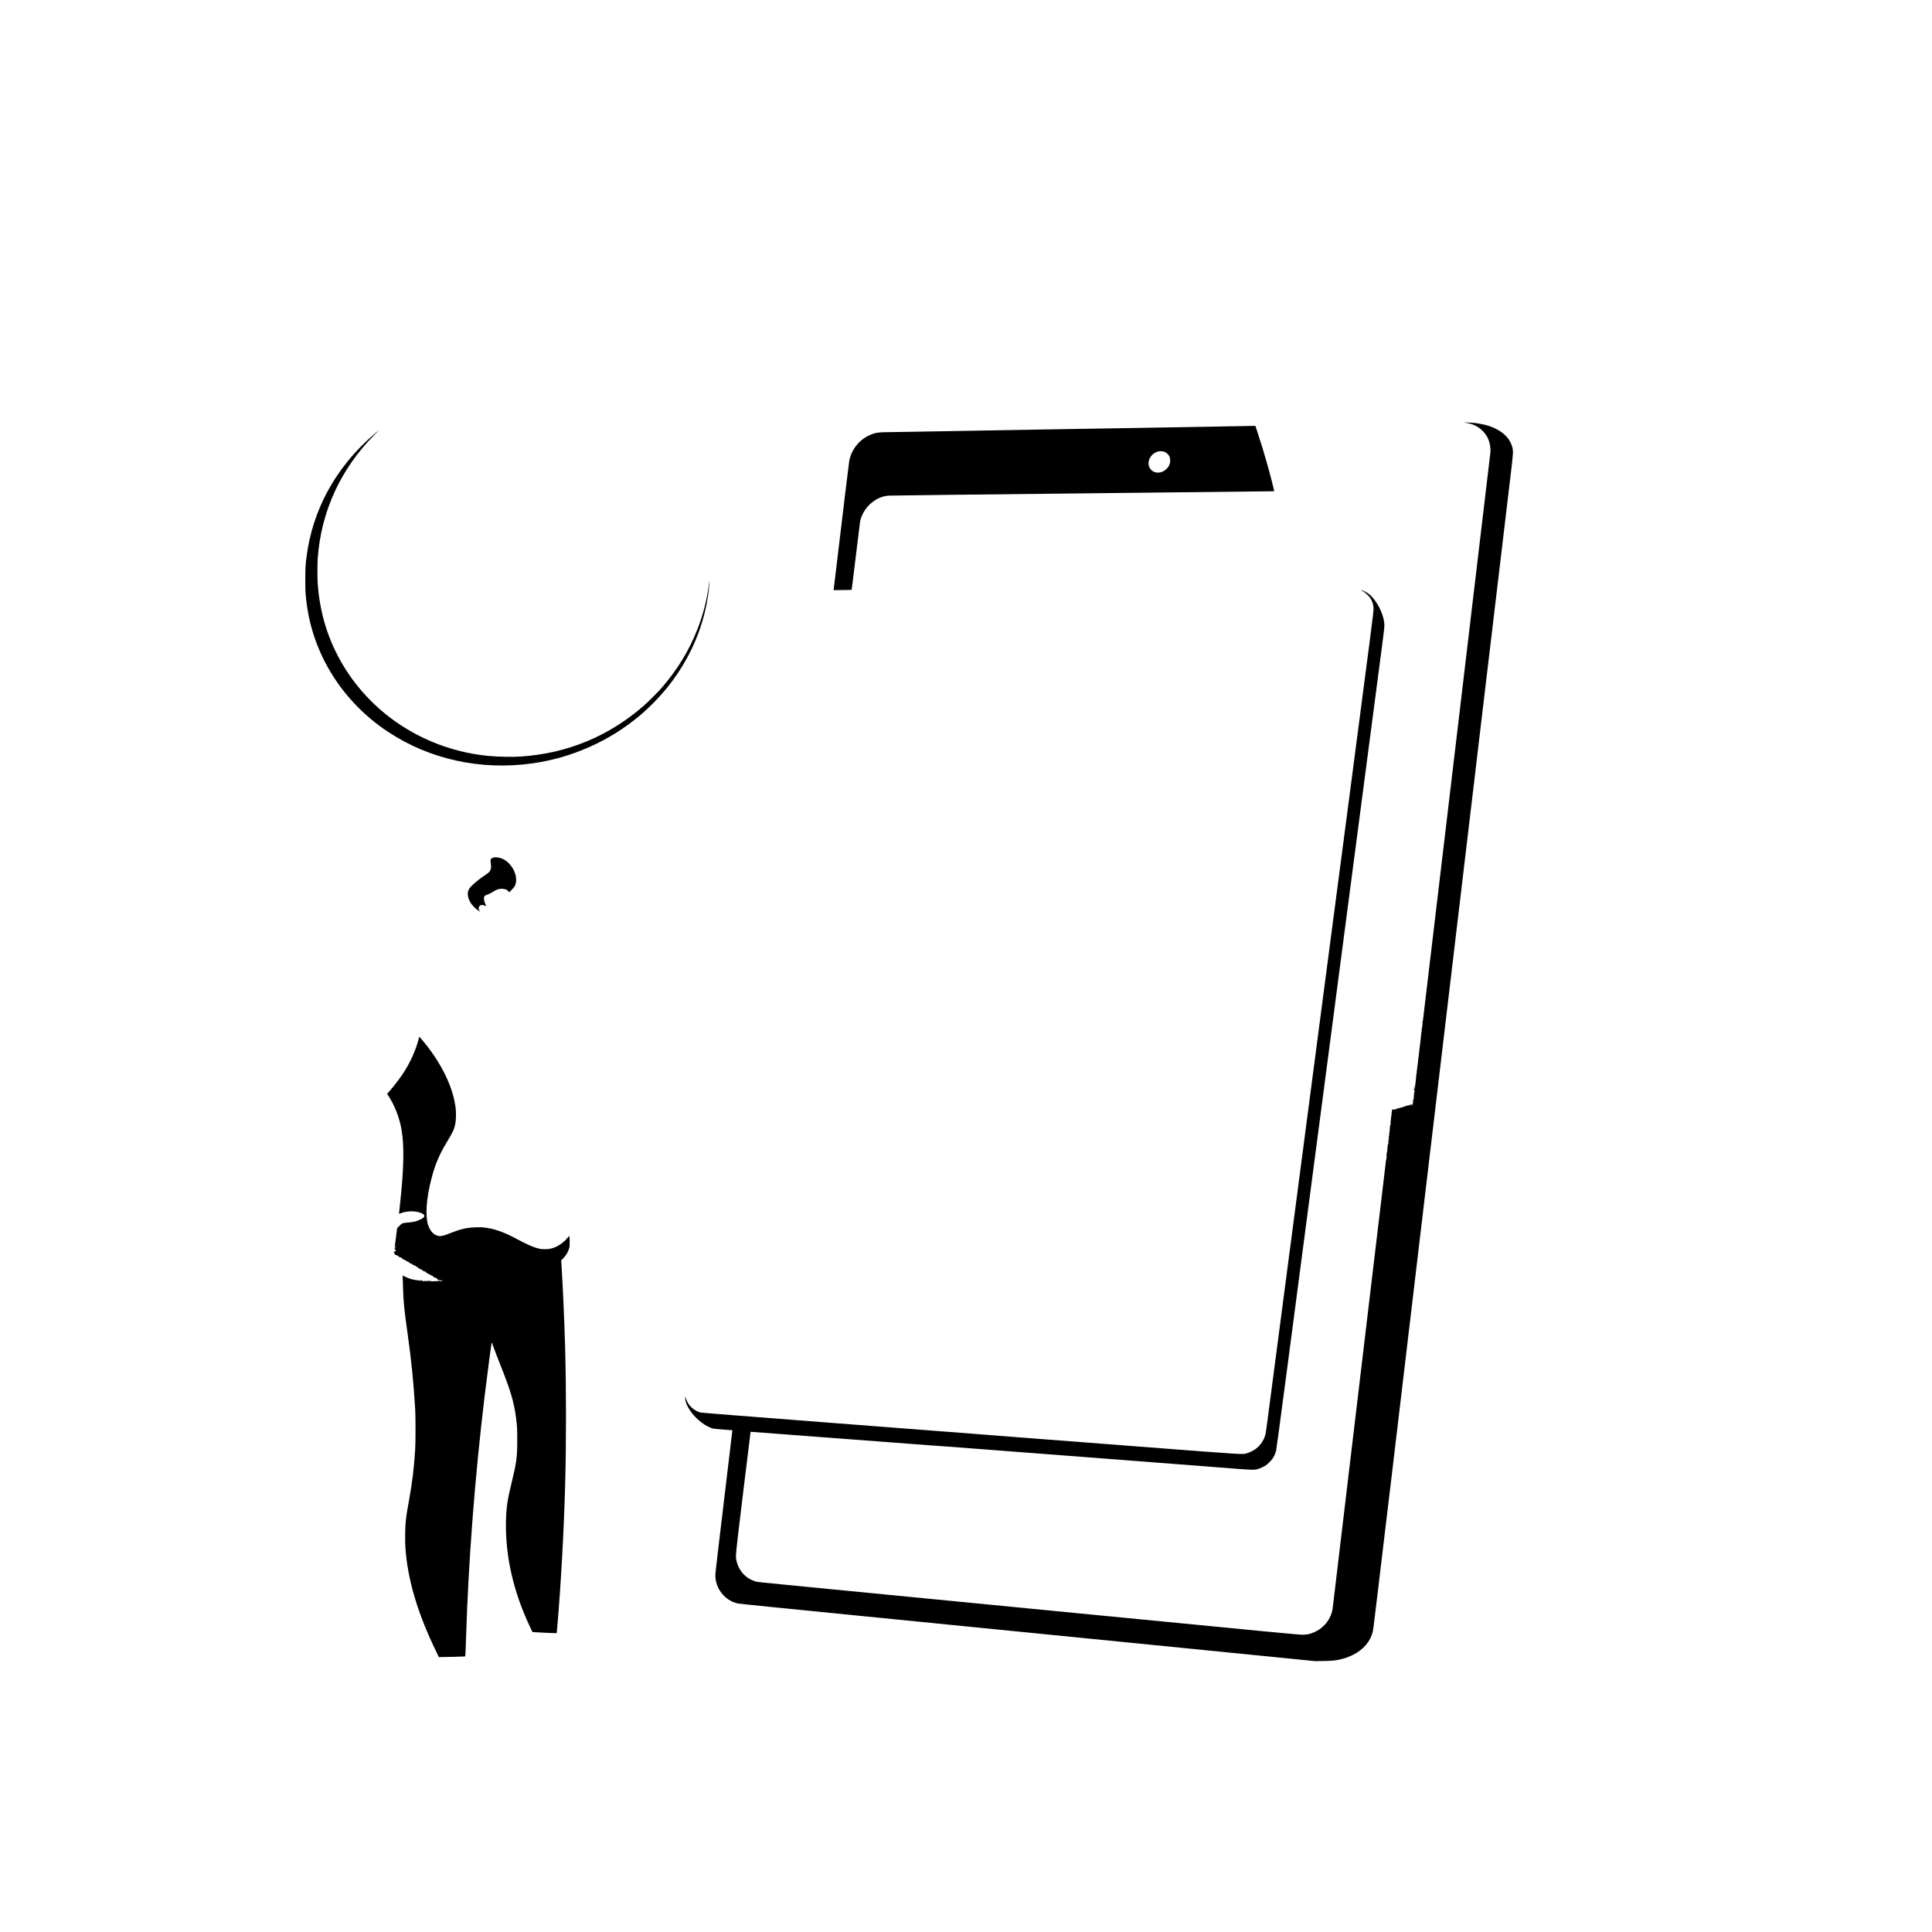 <?xml version="1.0" standalone="no"?>
<!DOCTYPE svg PUBLIC "-//W3C//DTD SVG 20010904//EN" "http://www.w3.org/TR/2001/REC-SVG-20010904/DTD/svg10.dtd">
<svg xmlns="http://www.w3.org/2000/svg" version="1.0" width="7730pt" height="7730pt" viewBox="0 0 7730 7730" preserveAspectRatio="xMidYMid meet">
<g transform="translate(0,7730) scale(0.1,-0.1)" fill="#000000" stroke="none">
<path d="M58560 60394 c209 -25 317 -53 447 -114 238 -111 436 -312 535 -541 74 -174 106 -371 88 -554 -8 -84 -415 -3514 -1440 -12135 -350 -2942 -618 -5201 -910 -7655 -165 -1391 -302 -2541 -304 -2555 -2 -14 -14 -116 -27 -228 -19 -166 -26 -202 -37 -197 -12 4 -13 3 -2 -10 10 -12 10 -37 0 -130 -7 -63 -16 -113 -19 -111 -3 2 -7 -35 -8 -82 -2 -47 -7 -90 -12 -95 -5 -5 -7 -15 -5 -22 4 -11 -59 -567 -86 -760 -6 -38 -13 -97 -15 -130 -3 -33 -8 -68 -11 -78 -3 -9 -7 -45 -10 -80 -2 -34 -6 -73 -9 -87 -3 -14 -8 -59 -11 -100 -3 -41 -10 -89 -15 -106 -5 -18 -9 -36 -8 -40 1 -5 1 -31 0 -57 -1 -34 -4 -46 -13 -41 -7 4 -8 3 -4 -4 9 -16 -4 -183 -15 -177 -4 3 -11 0 -15 -6 -4 -8 -3 -9 4 -5 8 5 12 -1 12 -16 0 -18 -2 -20 -10 -8 -5 8 -10 11 -10 5 0 -5 4 -17 9 -25 6 -8 7 -18 4 -23 -3 -5 -6 -30 -8 -55 -5 -88 -17 -197 -21 -204 -3 -5 -7 -36 -10 -71 -2 -34 -6 -71 -8 -82 -3 -11 -5 -38 -5 -59 -1 -49 -7 -44 -16 12 -5 35 -3 42 7 36 7 -4 9 -3 5 1 -16 19 -36 13 -31 -8 13 -61 13 -79 -1 -73 -12 4 -13 2 -2 -16 9 -16 9 -22 0 -25 -7 -3 -13 -9 -13 -14 0 -16 20 1 31 25 7 15 8 6 4 -34 -2 -30 -5 -67 -5 -82 0 -16 -4 -28 -8 -28 -5 0 -7 15 -6 33 l3 32 -8 -30 c-4 -17 -3 -36 2 -42 6 -9 5 -19 -4 -30 -12 -14 -12 -16 0 -8 11 6 13 3 7 -16 -8 -24 -12 -74 -15 -156 -1 -33 -4 -41 -16 -37 -11 5 -15 -1 -15 -20 0 -14 -4 -26 -10 -26 -5 0 -10 -5 -10 -10 0 -20 25 -4 31 20 6 21 7 19 8 -12 0 -22 -4 -38 -10 -38 -7 0 -9 -10 -5 -25 4 -17 2 -25 -6 -25 -9 0 -8 -3 2 -10 12 -8 12 -10 -5 -10 -11 0 -15 -4 -10 -8 12 -8 14 -76 3 -79 -17 -6 -20 -2 -11 10 5 6 8 18 7 25 -1 6 -2 17 -3 22 -1 13 -31 13 -31 1 0 -5 6 -11 13 -14 6 -2 -12 -2 -40 1 -43 4 -53 2 -53 -11 0 -11 -18 -17 -80 -22 -58 -5 -80 -11 -80 -21 0 -10 -12 -14 -40 -14 -29 0 -40 -4 -40 -15 0 -11 -11 -15 -40 -15 -22 0 -40 -4 -40 -10 0 -5 -18 -10 -40 -10 -22 0 -40 -4 -40 -10 0 -5 -15 -10 -33 -10 -18 0 -50 -9 -72 -20 -22 -11 -52 -20 -67 -20 -15 0 -30 -4 -33 -10 -10 -16 -57 -12 -78 8 -11 9 -17 12 -14 5 4 -6 3 -14 -2 -17 -5 -4 -8 -21 -7 -39 1 -17 -2 -37 -7 -44 -4 -6 -9 -47 -10 -91 -1 -44 -6 -78 -10 -75 -4 2 -7 -10 -7 -29 1 -18 -3 -64 -10 -103 -6 -38 -10 -76 -9 -85 1 -8 -1 -27 -5 -42 -5 -18 -2 -34 10 -53 14 -21 15 -28 4 -38 -10 -9 -11 -9 -6 0 4 7 2 21 -4 30 -11 16 -11 16 -6 1 3 -10 1 -20 -4 -23 -6 -3 -8 -24 -7 -45 2 -21 0 -37 -5 -34 -5 3 -8 -7 -7 -23 0 -15 -3 -53 -6 -83 -4 -30 -8 -76 -9 -102 0 -27 -4 -48 -8 -48 -5 0 -8 -14 -8 -31 0 -16 4 -28 8 -25 5 3 9 -1 9 -9 0 -8 -5 -13 -11 -12 -6 1 -14 -31 -19 -77 -9 -76 -8 -80 14 -97 13 -10 20 -21 16 -25 -4 -4 -7 -2 -7 5 0 8 -6 11 -16 7 -8 -3 -12 -2 -9 4 3 6 1 10 -5 10 -13 0 -10 -62 5 -72 6 -5 3 -8 -7 -8 -11 0 -18 -8 -18 -21 0 -12 4 -17 11 -13 8 5 8 1 0 -14 -14 -26 -14 -32 0 -32 5 0 7 5 3 12 -5 7 -3 8 5 4 7 -5 10 -11 7 -14 -3 -3 1 -13 10 -23 12 -14 13 -18 2 -25 -7 -4 -10 -4 -6 1 10 11 -10 35 -29 35 -10 0 -14 -9 -12 -33 2 -18 0 -37 -3 -42 -4 -6 -9 -44 -13 -85 -3 -41 -8 -94 -10 -118 -4 -32 -2 -42 7 -37 7 4 5 0 -5 -8 -10 -8 -17 -19 -15 -23 2 -9 -9 -104 -19 -163 -4 -26 -3 -32 7 -26 10 6 11 4 4 -6 -13 -21 -14 -39 -1 -39 6 0 2 -6 -9 -14 -17 -13 -17 -18 -6 -36 8 -12 9 -19 3 -15 -6 3 -12 0 -13 -7 0 -7 -2 -24 -4 -38 -21 -190 -2126 -17876 -2135 -17930 -77 -505 -467 -911 -984 -1026 -38 -8 -128 -17 -200 -20 -119 -5 -855 65 -8870 846 -12379 1205 -12914 1257 -12970 1270 -90 19 -178 52 -265 96 -296 152 -503 437 -571 784 -32 163 -30 185 278 2727 159 1316 291 2395 294 2397 2 2 1608 -119 3568 -269 1960 -151 3568 -272 3572 -270 4 3 1062 -76 2351 -175 1288 -99 3871 -297 5738 -440 1867 -143 3685 -284 4040 -312 737 -60 880 -64 1010 -30 94 26 262 102 337 153 71 49 209 185 258 254 61 86 121 212 150 313 19 66 490 3628 1995 15102 1084 8258 2002 15254 2040 15545 38 292 121 925 185 1407 81 615 115 907 115 977 0 349 -210 838 -491 1145 -111 122 -261 222 -388 260 -86 25 -83 19 14 -31 73 -38 109 -66 191 -148 84 -83 108 -115 147 -191 73 -142 91 -222 91 -389 0 -128 -83 -772 -977 -7580 -538 -4092 -1083 -8243 -1212 -9225 -129 -982 -275 -2093 -324 -2470 -217 -1648 -1714 -13064 -1762 -13425 -16 -126 -38 -264 -49 -306 -55 -226 -194 -432 -390 -581 -85 -65 -264 -151 -370 -178 -181 -46 -7 -57 -4255 269 -2150 166 -3939 303 -3975 306 -36 3 -211 17 -390 30 -179 14 -352 27 -385 30 -33 3 -152 12 -265 20 -113 9 -225 17 -250 20 -25 2 -83 7 -130 10 -47 3 -105 8 -130 10 -25 2 -83 7 -130 10 -81 6 -256 19 -385 30 -33 3 -123 10 -200 15 -77 5 -162 12 -190 15 -27 2 -81 7 -120 10 -38 3 -2525 194 -5525 425 -3848 296 -5473 424 -5515 436 -192 51 -375 185 -483 353 -42 65 -98 189 -109 241 -3 17 -10 33 -16 37 -13 8 -1 -118 19 -195 80 -308 405 -704 765 -930 90 -57 241 -127 314 -146 33 -8 223 -28 422 -43 l363 -27 0 -26 c0 -14 -153 -1296 -340 -2849 -216 -1797 -340 -2858 -340 -2916 0 -542 375 -1020 895 -1140 53 -13 1852 -195 4340 -440 1499 -148 4150 -411 11275 -1121 l7485 -746 330 5 c350 6 463 16 675 63 177 39 351 101 510 181 426 214 700 538 797 938 16 69 102 763 278 2250 140 1183 259 2179 265 2215 5 36 82 673 170 1415 381 3202 444 3732 535 4500 52 446 109 920 125 1055 23 185 524 4410 713 6005 14 116 432 3639 931 7830 498 4191 928 7811 956 8045 28 234 69 576 91 760 21 184 82 697 134 1140 53 443 111 933 130 1090 19 157 181 1518 360 3025 633 5331 673 5664 801 6730 133 1100 136 1155 91 1326 -79 300 -300 551 -637 723 -200 103 -384 162 -655 210 -190 34 -301 45 -512 50 -98 3 -162 3 -143 0z"/>
<path d="M48730 60234 c-729 -13 -4005 -68 -7280 -123 -3275 -55 -6027 -102 -6115 -105 -254 -7 -410 -46 -615 -152 -264 -137 -490 -368 -624 -640 -45 -92 -96 -238 -115 -334 -10 -47 -235 -1903 -535 -4415 -47 -390 -87 -725 -90 -743 l-5 -34 359 4 c197 1 361 6 364 9 4 3 78 604 166 1335 88 731 165 1356 171 1389 50 278 229 571 464 761 219 177 430 264 695 284 69 6 3563 46 7764 90 4201 44 7642 82 7645 85 11 11 -168 704 -308 1195 -111 392 -191 650 -332 1083 l-110 337 -87 -1 c-48 -1 -683 -12 -1412 -25z m-2122 -1019 c73 -33 153 -112 184 -182 15 -34 23 -75 26 -138 7 -148 -42 -261 -160 -370 -223 -207 -552 -170 -668 76 -114 242 53 553 341 634 82 23 201 14 277 -20z"/>
<path d="M15028 59976 c-800 -669 -1456 -1469 -1938 -2366 -426 -792 -712 -1687 -824 -2580 -45 -356 -51 -464 -51 -925 0 -447 5 -547 46 -885 250 -2090 1429 -3976 3244 -5187 1668 -1113 3718 -1565 5790 -1277 1567 218 3072 884 4279 1894 1615 1352 2622 3228 2801 5216 16 181 18 277 4 159 -84 -684 -237 -1297 -474 -1900 -336 -858 -813 -1638 -1440 -2355 -151 -172 -530 -551 -705 -704 -1396 -1224 -3070 -1914 -4935 -2036 -340 -22 -908 -11 -1285 26 -2427 234 -4596 1589 -5817 3634 -596 998 -930 2080 -1013 3280 -13 191 -13 765 1 966 125 1880 919 3613 2281 4977 103 103 186 187 185 187 -1 0 -68 -56 -149 -124z"/>
<path d="M19727 42986 c-95 -35 -116 -88 -92 -223 29 -163 10 -271 -65 -356 -17 -20 -103 -84 -191 -142 -289 -192 -565 -438 -622 -556 -71 -144 -49 -316 64 -515 73 -127 237 -287 358 -349 l33 -17 -27 37 c-40 51 -45 118 -13 165 13 19 35 40 48 47 41 21 119 16 178 -12 30 -14 56 -25 58 -25 3 0 -5 19 -17 42 -66 130 -94 278 -64 342 19 41 30 47 161 96 45 17 130 62 190 100 159 104 302 139 446 110 80 -15 110 -31 163 -86 l43 -43 100 103 c108 111 134 152 157 248 91 385 -209 889 -603 1015 -97 31 -248 41 -305 19z"/>
<path d="M16751 35728 c-121 -465 -348 -963 -634 -1393 -139 -207 -308 -428 -530 -689 l-98 -115 29 -43 c257 -375 460 -886 546 -1377 117 -664 95 -1621 -69 -3076 -19 -165 -33 -301 -31 -302 1 -2 31 9 66 23 255 103 610 105 837 3 168 -74 151 -156 -52 -254 -160 -77 -273 -103 -545 -124 -70 -5 -143 -17 -166 -26 -27 -10 -72 -48 -127 -106 l-87 -89 -25 -191 c-14 -105 -27 -212 -29 -237 -2 -26 -6 -54 -10 -62 -3 -8 -4 -24 -2 -35 2 -11 -1 -25 -5 -31 -5 -6 -10 -42 -12 -80 -1 -38 -6 -72 -12 -76 -5 -4 -6 -10 -2 -15 5 -4 11 -3 15 3 13 20 40 12 34 -10 -5 -19 -6 -19 -13 0 -6 17 -7 18 -14 2 -4 -10 -11 -15 -16 -12 -5 3 -9 -2 -9 -10 0 -9 5 -16 10 -16 6 0 10 -7 10 -16 0 -8 5 -12 10 -9 6 4 7 12 4 18 -4 8 -2 7 7 -1 12 -11 12 -14 -1 -22 -8 -5 -17 -7 -21 -4 -4 2 -9 -1 -12 -8 -2 -7 -2 -2 0 12 3 19 1 22 -7 10 -16 -24 -12 -50 8 -50 10 0 22 -12 29 -30 8 -23 8 -30 0 -30 -7 0 -6 -4 3 -10 10 -7 11 -10 3 -11 -7 -1 -17 -3 -23 -4 -5 -1 -18 -3 -27 -4 -9 0 -13 -4 -10 -8 4 -3 1 -13 -6 -21 -9 -12 -9 -16 1 -19 6 -3 12 -9 12 -14 0 -6 -5 -7 -11 -3 -7 4 -10 1 -7 -7 3 -8 12 -13 21 -11 12 2 15 -2 11 -13 -9 -22 12 -42 53 -50 40 -7 109 -49 117 -71 3 -8 16 -14 30 -14 14 0 28 -4 31 -10 3 -5 17 -10 31 -10 13 0 24 -5 24 -11 0 -20 58 -69 83 -69 14 0 30 -7 37 -15 7 -8 19 -15 26 -15 8 0 14 -4 14 -10 0 -5 6 -10 14 -10 7 0 19 -7 26 -15 7 -8 25 -15 40 -15 18 0 29 -6 32 -18 6 -20 82 -62 111 -62 9 0 17 -7 17 -15 0 -8 9 -15 20 -15 11 0 20 -4 20 -10 0 -5 7 -10 15 -10 9 0 18 -7 21 -15 4 -10 20 -15 45 -15 21 0 39 -4 39 -10 0 -18 40 -50 63 -50 18 0 19 -2 7 -10 -12 -8 -10 -10 10 -10 16 0 29 -8 35 -22 6 -14 25 -26 50 -33 48 -12 111 -49 119 -70 3 -8 16 -15 30 -15 14 0 28 -4 31 -10 3 -5 17 -10 31 -10 13 0 24 -5 24 -11 0 -20 58 -69 83 -69 14 0 30 -7 37 -15 7 -8 19 -15 26 -15 8 0 14 -4 14 -8 0 -10 71 -42 92 -42 9 0 18 -8 20 -18 6 -21 78 -62 108 -62 11 0 20 -7 20 -15 0 -8 6 -12 14 -9 8 3 19 -3 26 -15 6 -12 17 -21 25 -21 8 0 15 -9 15 -20 0 -10 8 -24 18 -29 14 -8 19 -6 19 5 0 8 -6 13 -14 10 -7 -3 -13 -1 -13 4 0 11 11 13 34 4 9 -3 13 -11 9 -18 -4 -6 2 -4 12 4 17 14 18 13 13 -2 -9 -23 2 -30 19 -13 16 17 39 19 47 6 3 -5 15 -7 25 -4 10 3 22 0 25 -5 3 -6 -2 -8 -13 -5 -10 3 -22 0 -25 -6 -10 -16 -96 -14 -96 2 0 8 -3 9 -8 1 -4 -6 -29 -11 -57 -11 -27 0 -110 -3 -182 -8 -99 -6 -133 -5 -133 3 0 7 9 12 21 12 12 0 19 5 17 13 -8 21 -35 19 -41 -3 -6 -22 -22 -25 -62 -10 -15 6 -23 15 -19 21 4 8 0 8 -15 0 -11 -7 -21 -17 -20 -24 0 -9 2 -9 6 1 6 16 20 15 26 -1 4 -10 -6 -13 -41 -9 -26 2 -55 8 -65 14 -14 7 -17 7 -13 -1 5 -7 -6 -11 -33 -11 -22 0 -42 4 -46 9 -3 6 -21 8 -40 7 -19 -2 -35 1 -35 6 0 6 6 8 14 5 17 -7 30 20 14 29 -7 5 -8 2 -3 -6 6 -10 4 -12 -8 -7 -10 3 -17 2 -17 -4 0 -6 -4 -7 -10 -4 -6 3 -7 -1 -4 -9 3 -9 1 -16 -5 -16 -6 0 -11 4 -11 8 0 5 -15 8 -32 7 -43 -3 -76 13 -57 27 12 8 11 9 -1 5 -8 -2 -14 -9 -13 -15 4 -16 -72 -5 -203 28 -126 33 -241 76 -332 126 l-63 34 5 -147 c3 -82 8 -240 11 -353 14 -538 49 -886 175 -1775 158 -1111 243 -1952 312 -3085 17 -273 17 -1308 0 -1580 -49 -788 -111 -1299 -257 -2115 -96 -535 -106 -604 -130 -904 -17 -205 -20 -727 -5 -941 88 -1269 488 -2619 1230 -4147 l108 -223 134 0 c174 0 877 20 905 25 27 6 27 9 48 695 93 3077 352 6461 741 9690 103 863 276 2165 287 2177 3 2 10 -13 17 -34 31 -97 214 -578 332 -872 411 -1029 544 -1480 627 -2131 40 -309 46 -426 46 -870 0 -676 -28 -893 -220 -1680 -178 -731 -220 -1015 -232 -1575 -29 -1386 298 -2816 967 -4226 l93 -197 76 -6 c106 -9 664 -35 791 -37 l105 -2 17 199 c150 1739 264 3788 318 5689 47 1693 47 3858 0 5545 -31 1084 -89 2410 -144 3280 l-12 205 66 65 c122 118 209 262 252 417 19 68 22 102 21 258 0 99 -5 193 -10 208 l-8 28 -73 -85 c-131 -152 -269 -260 -437 -342 -155 -75 -281 -105 -445 -105 -149 1 -184 5 -315 38 -189 49 -421 153 -880 397 -493 263 -862 389 -1275 435 -133 15 -464 5 -615 -18 -226 -34 -387 -81 -696 -201 -212 -83 -278 -105 -370 -120 -229 -40 -441 130 -539 430 -122 376 -75 1061 126 1840 155 602 307 960 642 1518 233 386 282 496 323 728 28 155 30 450 5 632 -55 401 -176 793 -378 1226 -241 517 -631 1103 -1034 1554 l-39 44 -24 -94z"/>
</g>
</svg>
